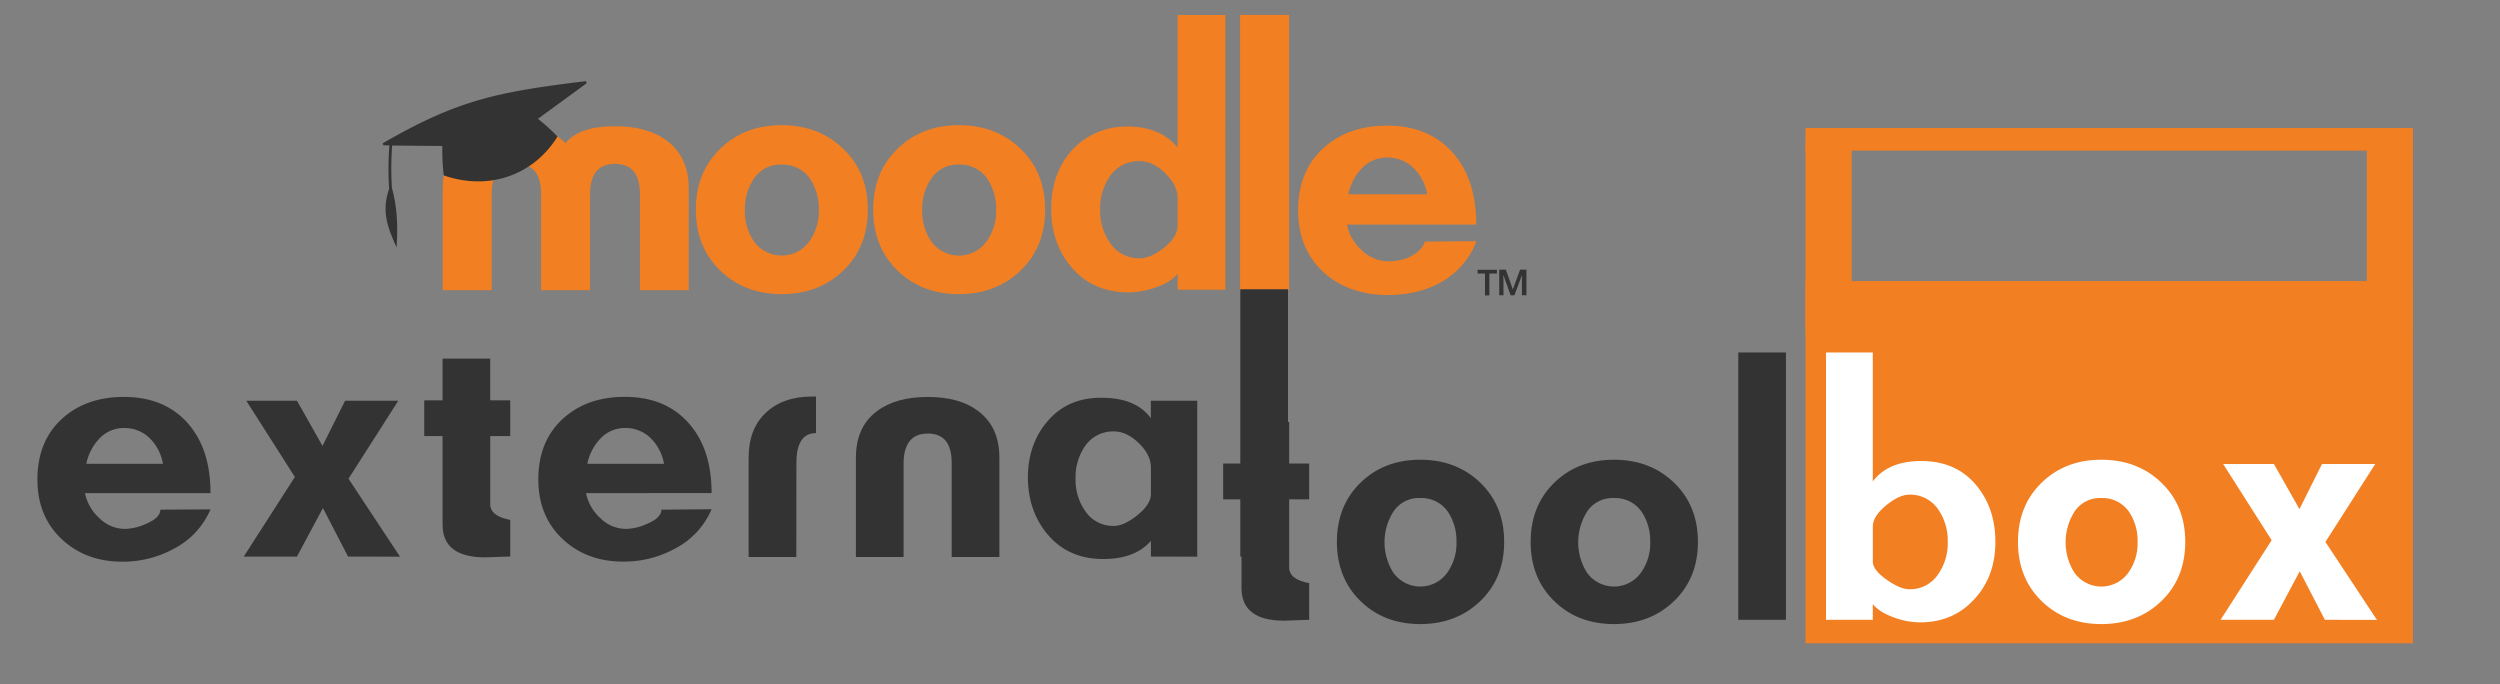 <svg xmlns="http://www.w3.org/2000/svg" viewBox="0 0 962 263.33"><rect x="0" y="0" width="962" height="263.33" fill="#808080" stroke="none"/><defs><style>.cls-1{fill:#f27f22;}.cls-2{fill:#333;}.cls-3{fill:#fff;}</style></defs><g id="Layer_1" data-name="Layer 1"><path class="cls-1" d="M246.24,111.67v-37q0-11.61-9.59-11.61t-9.59,11.61v37H208.21v-37q0-11.61-9.42-11.61-9.58,0-9.59,11.61v37H170.36V72.47q0-12.12,8.41-18.34,7.41-5.55,20-5.56,12.78,0,18.84,6.57,5.21-6.57,19-6.57,12.61,0,20,5.56,8.41,6.21,8.41,18.34v39.2Z"/><path class="cls-1" d="M477.19,111.5V5.75h18.86V111.5Z"/><path class="cls-1" d="M453.15,111.5v-6.23c-1.68,2.24-4.55,4-8.58,5.38a31.78,31.78,0,0,1-10.28,1.85q-13.47,0-21.63-9.26t-8.17-22.9c0-9,2.65-16.51,8-22.56a28.46,28.46,0,0,1,21.3-9.09c10,0,15.82,3.75,19.36,8.08v-51h18.36V111.5Zm0-35.2q0-5-4.8-9.68T438.5,62a13.35,13.35,0,0,0-11.45,5.89,21.57,21.57,0,0,0-3.7,12.8,21.25,21.25,0,0,0,3.7,12.63,13.25,13.25,0,0,0,11.45,6.06q4.38,0,9.52-4.13t5.13-8.5Z"/><path class="cls-1" d="M369,113.18q-14.33,0-23.66-9.1T336,80.68q0-14.31,9.35-23.41T369,48.18q14.29,0,23.74,9.09t9.43,23.41q0,14.31-9.43,23.4T369,113.18Zm0-49.84a12.1,12.1,0,0,0-10.49,5.16,20.58,20.58,0,0,0-3.65,12.27,20.56,20.56,0,0,0,3.4,12,13.12,13.12,0,0,0,21.47,0,19.79,19.79,0,0,0,3.58-12,20.57,20.57,0,0,0-3.41-12A12.7,12.7,0,0,0,369,63.34Z"/><path class="cls-1" d="M300.78,113.18q-14.32,0-23.66-9.1t-9.35-23.4q0-14.31,9.35-23.41t23.66-9.09q14.3,0,23.74,9.1t9.42,23.4q0,14.32-9.42,23.41T300.78,113.18Zm0-49.84a12.1,12.1,0,0,0-10.49,5.16,20.66,20.66,0,0,0-3.66,12.27,20.56,20.56,0,0,0,3.41,12,13.12,13.12,0,0,0,21.47,0,19.86,19.86,0,0,0,3.58-12,20.57,20.57,0,0,0-3.41-12A12.7,12.7,0,0,0,300.78,63.34Z"/><path class="cls-1" d="M518.38,86.41c.4,4.49,6.24,14.14,15.83,14.14,9.34,0,13.76-5.39,14-7.58l19.87-.17c-2.17,6.63-11,20.72-34.19,20.72-9.66,0-18.49-3-24.84-9S499.52,90.68,499.52,81q0-15,9.51-23.82t24.67-8.84q16.5,0,25.76,10.94,8.6,10.11,8.59,27.11ZM549.2,74.79a18.7,18.7,0,0,0-5.06-9.94A14.22,14.22,0,0,0,534,60.64a13.24,13.24,0,0,0-9.85,4,20.55,20.55,0,0,0-5.3,10.11Z"/><path class="cls-2" d="M207,45.72l18.72-13.66-.24-.84c-33.77,4.13-49.13,7.07-78.22,23.93l.27.77,2.31,0a119.22,119.22,0,0,0-.11,16.74c-3.23,9.34-.08,15.68,2.87,22.58.47-7.18.42-15-1.78-22.87A116.84,116.84,0,0,1,150.9,56l19.29.18a87.65,87.65,0,0,0,.57,11.31c17.23,6,34.56,0,43.76-14.95A73.7,73.7,0,0,0,207,45.72Z"/><path class="cls-2" d="M573.11,113.66h-1.68v-8.4h-2.85v-1.45H576v1.45h-2.88Zm8.2,0L578.56,106h-.11l.08,1.76v5.87h-1.62v-9.85h2.55l2.68,7.64,2.77-7.64h2.46v9.85h-1.74v-5.73l.09-1.87h-.11l-2.88,7.6Z"/></g><g id="Layer_2" data-name="Layer 2"><rect class="cls-1" x="694.76" y="108.15" width="233.74" height="139.39"/><rect class="cls-1" x="694.76" y="54.49" width="17.77" height="73.88"/><rect class="cls-1" x="910.73" y="54.49" width="17.77" height="73.88"/><rect class="cls-1" x="694.76" y="49.26" width="233.74" height="8.71"/><path class="cls-2" d="M496.07,192.14v26.21q0,4.59,7.7,6.06V238.5q-8.52.33-9.66.33-16.38,0-16.38-12.62V192.14h-7.05V178.38h7.05v-16h18.34v16h7.7v13.76Z"/><path class="cls-2" d="M546.53,240.14q-13.93,0-23-8.85t-9.09-22.77q0-13.92,9.09-22.77t23-8.84q13.92,0,23.09,8.84t9.18,22.77q0,13.93-9.18,22.77T546.53,240.14Zm0-48.49a11.73,11.73,0,0,0-10.2,5,22,22,0,0,0-.25,23.62,12.76,12.76,0,0,0,20.89,0,19.3,19.3,0,0,0,3.48-11.69,20,20,0,0,0-3.32-11.68A12.35,12.35,0,0,0,546.53,191.65Z"/><path class="cls-2" d="M621.06,240.14q-13.93,0-23-8.85T589,208.52q0-13.92,9.09-22.77t23-8.84q13.92,0,23.09,8.84t9.18,22.77q0,13.93-9.18,22.77T621.06,240.14Zm0-48.49a11.73,11.73,0,0,0-10.2,5,22,22,0,0,0-.25,23.62,12.76,12.76,0,0,0,20.89,0A19.3,19.3,0,0,0,635,208.6a20,20,0,0,0-3.31-11.68A12.38,12.38,0,0,0,621.06,191.65Z"/><path class="cls-2" d="M668.89,238.5V135.63h18.34V238.5Z"/><path class="cls-3" d="M767.82,208.52q0,13.11-7.86,21.79-8.19,9.18-21.13,9.17a29.37,29.37,0,0,1-9.83-1.8q-5.73-2-8.35-5.24v6.06h-18V135.63h18v49.63q5.9-7.86,18.67-7.86,13.11,0,20.81,8.93T767.82,208.52Zm-33.09-18.18q-3.93,0-9,4.18t-5.07,8.1v13.44q0,3.27,5.32,7t8.76,3.68a12.87,12.87,0,0,0,11.14-5.89,20.71,20.71,0,0,0,3.61-12.29,21,21,0,0,0-3.61-12.45A13,13,0,0,0,734.73,190.34Z"/><path class="cls-3" d="M808.61,240.14q-13.92,0-23-8.85t-9.09-22.77q0-13.92,9.09-22.77t23-8.84q13.92,0,23.1,8.84t9.17,22.77q0,13.93-9.17,22.77T808.61,240.14Zm0-48.49a11.76,11.76,0,0,0-10.2,5,22,22,0,0,0-.24,23.62,12.75,12.75,0,0,0,20.88,0,19.31,19.31,0,0,0,3.49-11.69,20,20,0,0,0-3.32-11.68A12.37,12.37,0,0,0,808.61,191.65Z"/><path class="cls-3" d="M894.61,238.5l-9.67-18.68L875,238.5H854.48l19.65-30.63-18.67-29.33H875l9.83,17.37,8.68-17.37h20.48l-19.17,30,19.82,30Z"/><path class="cls-2" d="M32.7,189.76a17.77,17.77,0,0,0,5.57,9.66,14.1,14.1,0,0,0,9.83,4.1,20.34,20.34,0,0,0,8.19-2c3.6-1.52,5.4-3.33,5.4-5.4L81,196A30.48,30.48,0,0,1,67.1,211.05,40.87,40.87,0,0,1,47,216.13q-14.08,0-23.34-8.76t-9.26-22.85q0-14.58,9.26-23.18t24-8.6q16.05,0,25.06,10.65Q81,173.22,81,189.76Zm30-11.3a18.31,18.31,0,0,0-4.92-9.67,13.75,13.75,0,0,0-9.83-4.09,12.87,12.87,0,0,0-9.58,3.93,19.82,19.82,0,0,0-5.16,9.83Z"/><path class="cls-2" d="M133.93,214.17l-9.66-18.68-10,18.68H93.8l19.66-30.64L94.78,154.21h19.5l9.82,17.37,8.69-17.37h20.47l-19.16,30,19.82,30Z"/><path class="cls-2" d="M188.64,167.81V194q0,4.59,7.7,6.06v14.09q-8.52.32-9.66.32-16.38,0-16.38-12.61V167.81h-7.05V154.05h7.05V138h18.34v16.05h7.7v13.76Z"/><path class="cls-2" d="M225.5,189.76a17.77,17.77,0,0,0,5.57,9.66,14.1,14.1,0,0,0,9.83,4.1,20.34,20.34,0,0,0,8.19-2c3.6-1.52,5.4-3.33,5.4-5.4l19.33-.17a30.48,30.48,0,0,1-13.92,15.07,40.87,40.87,0,0,1-20.15,5.08q-14.08,0-23.34-8.76t-9.26-22.85q0-14.58,9.26-23.18t24-8.6q16.05,0,25.06,10.65,8.36,9.83,8.35,26.37Zm30-11.3a18.31,18.31,0,0,0-4.92-9.67,13.75,13.75,0,0,0-9.83-4.09,12.87,12.87,0,0,0-9.58,3.93,19.82,19.82,0,0,0-5.16,9.83Z"/><path class="cls-2" d="M306.42,214.33H288.07V176.16q0-11.13,6.64-17.36t17.93-6.22H314v14.08q-7.54,0-7.54,11.47Z"/><path class="cls-2" d="M366.21,214.33v-36.2q0-11.31-9.18-11.3t-9.33,11.3v36.2H329.35V176.16q0-12,8.19-18,7.21-5.42,19.5-5.41t19.33,5.41q8.19,6.06,8.19,18v38.17Z"/><path class="cls-2" d="M442.87,214.17v-6.06q-6.06,7-18.34,7-13.11,0-21-9t-8-22.28q0-13.1,7.78-22T424,153.07q13.11,0,18.84,7.86v-6.72h17.86v60Zm0-34.24c0-3.28-1.55-6.41-4.67-9.42s-6.3-4.5-9.58-4.5a13,13,0,0,0-11.14,5.73,21,21,0,0,0-3.6,12.45,20.7,20.7,0,0,0,3.6,12.29,12.87,12.87,0,0,0,11.14,5.89q3.93,0,9.09-4.17t5.16-8.11Z"/><path class="cls-2" d="M477.27,214.17V111.3h18.35V214.17Z"/></g></svg>
